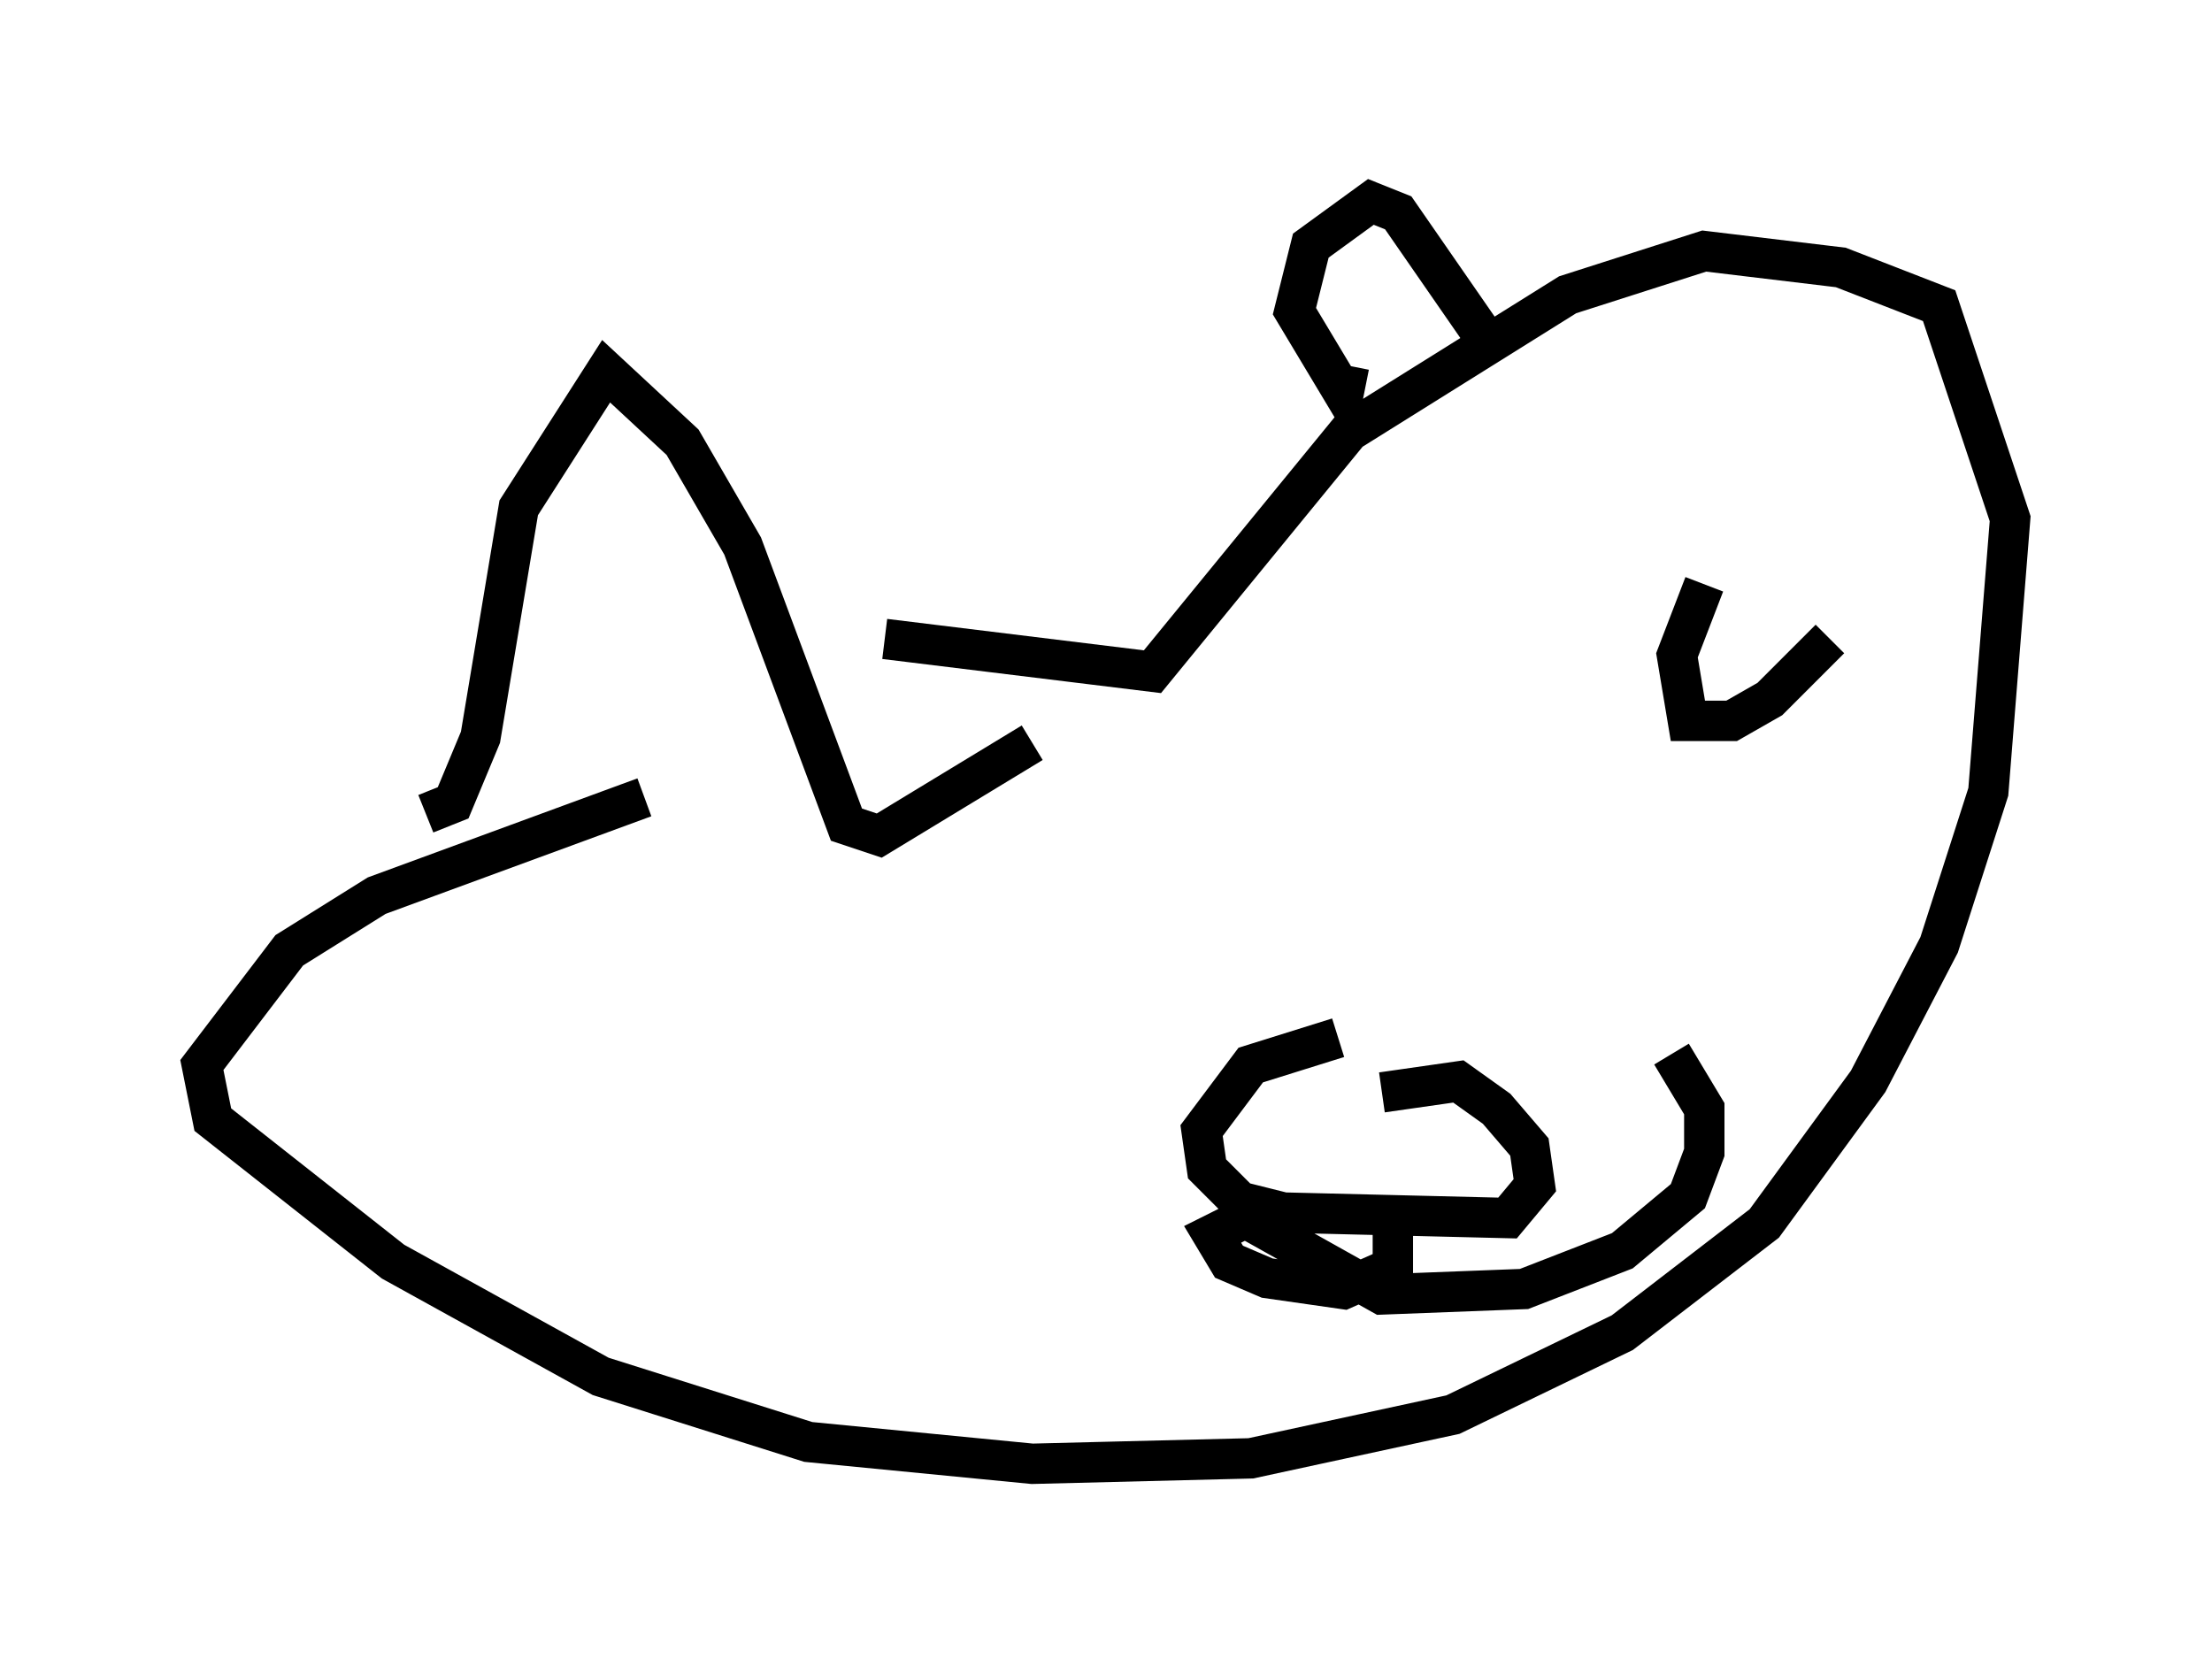 <?xml version="1.0" encoding="utf-8" ?>
<svg baseProfile="full" height="41.258" version="1.1" width="54.79" xmlns="http://www.w3.org/2000/svg" xmlns:ev="http://www.w3.org/2001/xml-events" xmlns:xlink="http://www.w3.org/1999/xlink"><defs /><rect fill="white" height="41.258" width="54.79" x="0" y="0" /><path d="M18.261, 19.344 m-2.3, 0.406 l-6.631, 2.436 -2.165, 1.353 l-2.165, 2.842 0.271, 1.353 l4.465, 3.518 5.142, 2.842 l5.142, 1.624 5.548, 0.541 l5.413, -0.135 5.007, -1.083 l4.195, -2.03 3.518, -2.706 l2.571, -3.518 1.759, -3.383 l1.218, -3.789 0.541, -6.766 l-1.759, -5.277 -2.436, -0.947 l-3.383, -0.406 -3.383, 1.083 l-5.413, 3.383 -4.871, 5.954 l-6.631, -0.812 m-11.367, 4.33 l0.677, -0.271 0.677, -1.624 l0.947, -5.683 2.165, -3.383 l1.894, 1.759 1.488, 2.571 l2.571, 6.901 0.812, 0.271 l3.789, -2.3 m7.848, -9.337 l-0.135, 0.677 -1.218, -2.03 l0.406, -1.624 1.488, -1.083 l0.677, 0.271 2.436, 3.518 m-3.924, 16.915 l-2.165, 0.677 -1.218, 1.624 l0.135, 0.947 0.812, 0.812 l1.083, 0.271 5.548, 0.135 l0.677, -0.812 -0.135, -0.947 l-0.812, -0.947 -0.947, -0.677 l-1.894, 0.271 m0.271, 2.842 l0.0, 1.488 -1.218, 0.541 l-1.894, -0.271 -0.947, -0.406 l-0.406, -0.677 0.812, -0.406 l3.383, 1.894 3.518, -0.135 l2.436, -0.947 1.624, -1.353 l0.406, -1.083 0.0, -1.083 l-0.812, -1.353 m0.812, -11.637 l-0.677, 1.759 0.271, 1.624 l1.083, 0.0 0.947, -0.541 l1.488, -1.488 " fill="none" stroke="black" stroke-width="1" /></svg>